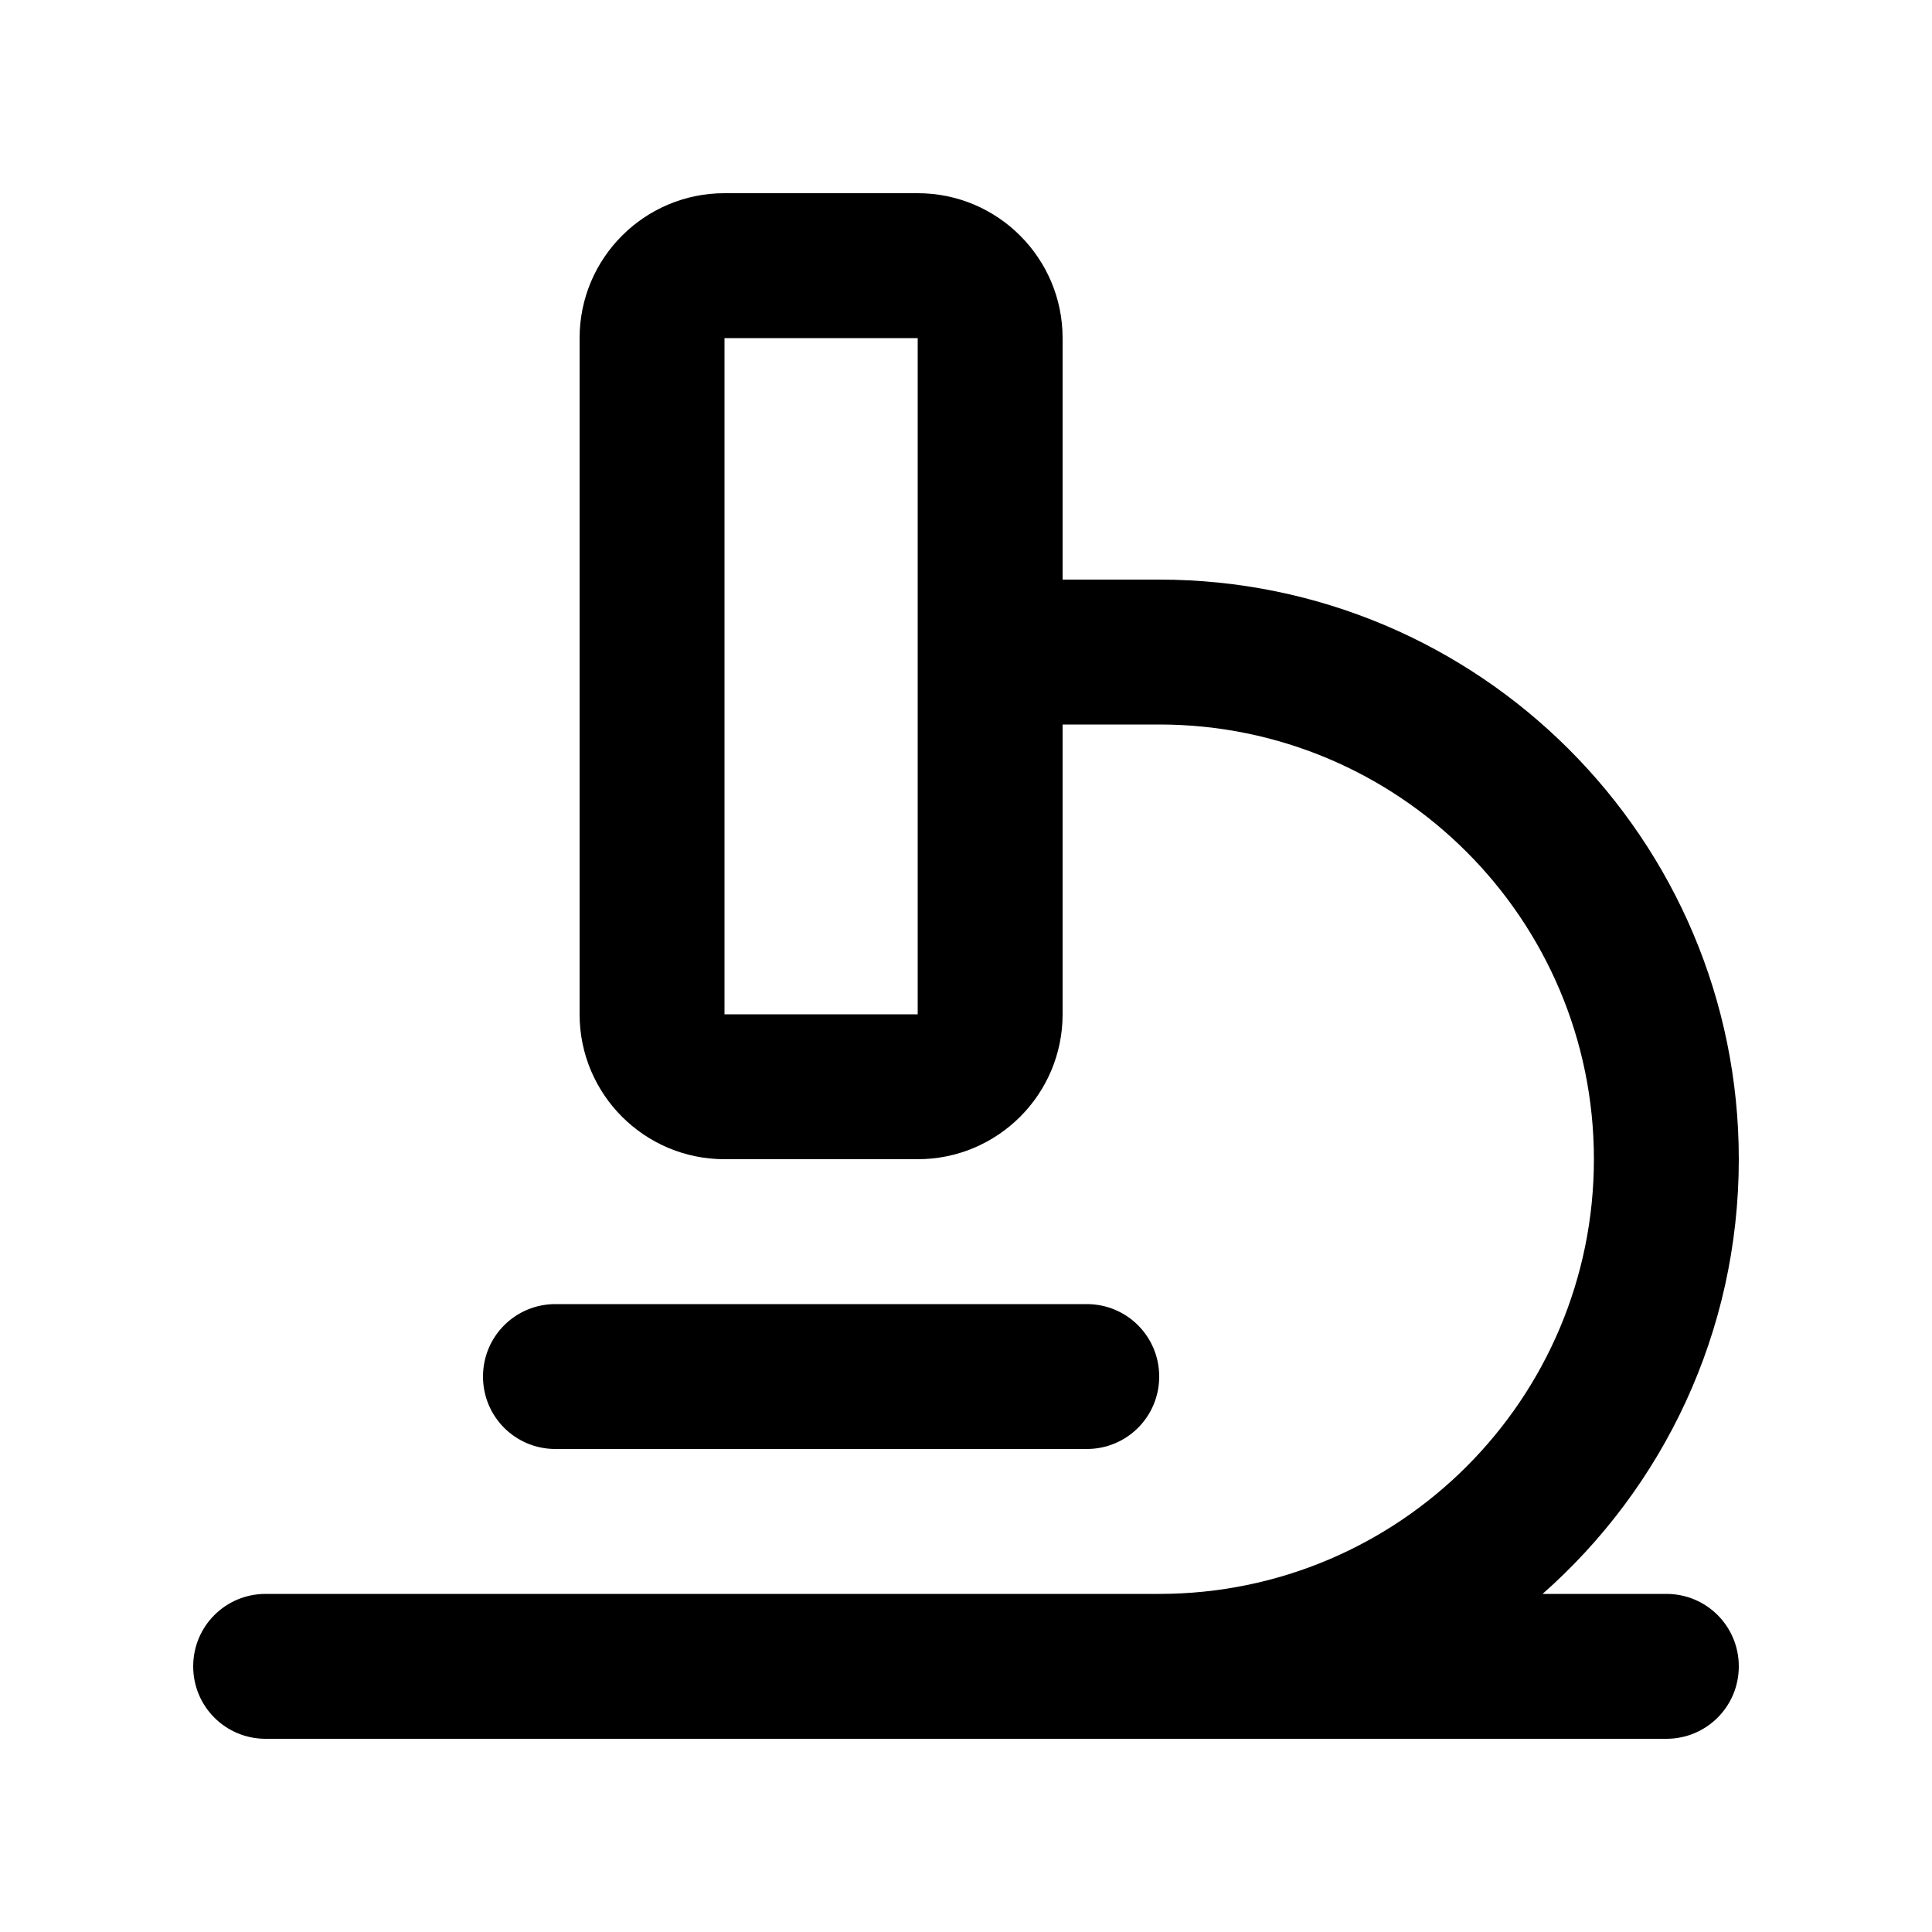 <svg xmlns="http://www.w3.org/2000/svg" viewBox="0 0 640 640"><!--! Font Awesome Pro 7.1.0 by @fontawesome - https://fontawesome.com License - https://fontawesome.com/license (Commercial License) Copyright 2025 Fonticons, Inc. --><path fill="currentColor" d="M240 112L240 336L304 336L304 112L240 112zM192 112C192 85.5 213.5 64 240 64L304 64C330.5 64 352 85.5 352 112L352 192L384 192C490 192 576 278 576 384C576 441.3 550.9 492.8 511 528L552 528C565.3 528 576 538.7 576 552C576 565.3 565.3 576 552 576L88 576C74.7 576 64 565.3 64 552C64 538.7 74.7 528 88 528L384 528C463.5 528 528 463.5 528 384C528 304.5 463.5 240 384 240L352 240L352 336C352 362.5 330.5 384 304 384L240 384C213.5 384 192 362.5 192 336L192 112zM184 432L360 432C373.3 432 384 442.7 384 456C384 469.3 373.3 480 360 480L184 480C170.7 480 160 469.3 160 456C160 442.7 170.7 432 184 432z"/></svg>